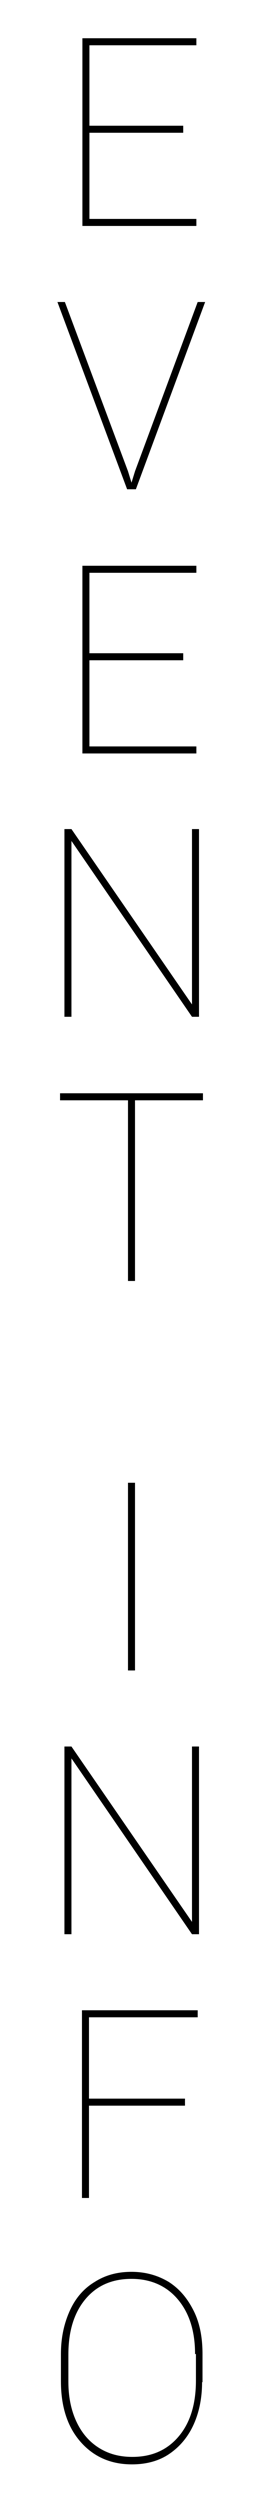 <?xml version="1.0" encoding="utf-8"?>
<!-- Generator: Adobe Illustrator 21.0.2, SVG Export Plug-In . SVG Version: 6.00 Build 0)  -->
<svg version="1.1" id="Layer_1" xmlns="http://www.w3.org/2000/svg" xmlns:xlink="http://www.w3.org/1999/xlink" x="0px" y="0px"
	 viewBox="0 0 60 568.7" style="enable-background:new 0 0 60 568.7;" xml:space="preserve">
<g>
	<path d="M41.7,30.2H20.4v19.6h24.4v1.6h-26V8.7h26v1.6H20.4v18.3h21.4V30.2z"/>
	<path d="M29.2,107.2l0.8,2.6l0.8-2.6l14.3-38.5h1.7L31,111.3H29L13.1,68.7h1.7L29.2,107.2z"/>
	<path d="M41.7,150.2H20.4v19.6h24.4v1.6h-26v-42.7h26v1.6H20.4v18.3h21.4V150.2z"/>
	<path d="M45.4,231.3h-1.6l-27.5-40v40h-1.6v-42.7h1.6l27.5,39.9v-39.9h1.6V231.3z"/>
	<path d="M46.3,250.3H30.8v41.1h-1.6v-41.1H13.7v-1.6h32.6V250.3z"/>
	<path d="M30.8,380h-1.6v-42.7h1.6V380z"/>
	<path d="M45.4,440h-1.6l-27.5-40v40h-1.6v-42.7h1.6l27.5,39.9v-39.9h1.6V440z"/>
	<path d="M42.1,479H20.3v21h-1.6v-42.7h26.4v1.6H20.3v18.5h21.9V479z"/>
	<path d="M46.1,541.9c0,3.7-0.7,7-2,9.8s-3.2,5-5.6,6.6s-5.3,2.3-8.4,2.3c-4.8,0-8.7-1.7-11.7-5.1s-4.5-8-4.5-13.8v-6.2
		c0-3.7,0.7-6.9,2-9.8s3.2-5.1,5.7-6.6c2.5-1.6,5.3-2.3,8.4-2.3c3.2,0,6,0.8,8.5,2.3c2.5,1.6,4.3,3.8,5.7,6.6s2,6.1,2,9.8V541.9z
		 M44.5,535.5c0-5.2-1.3-9.3-3.9-12.4s-6.2-4.7-10.6-4.7c-4.4,0-7.9,1.5-10.5,4.6s-3.9,7.3-3.9,12.6v6.2c0,3.4,0.6,6.4,1.8,9
		c1.2,2.6,2.9,4.6,5.1,6s4.7,2.1,7.7,2.1c4.5,0,8-1.6,10.6-4.7s3.9-7.3,3.9-12.7V535.5z"/>
</g>
</svg>

